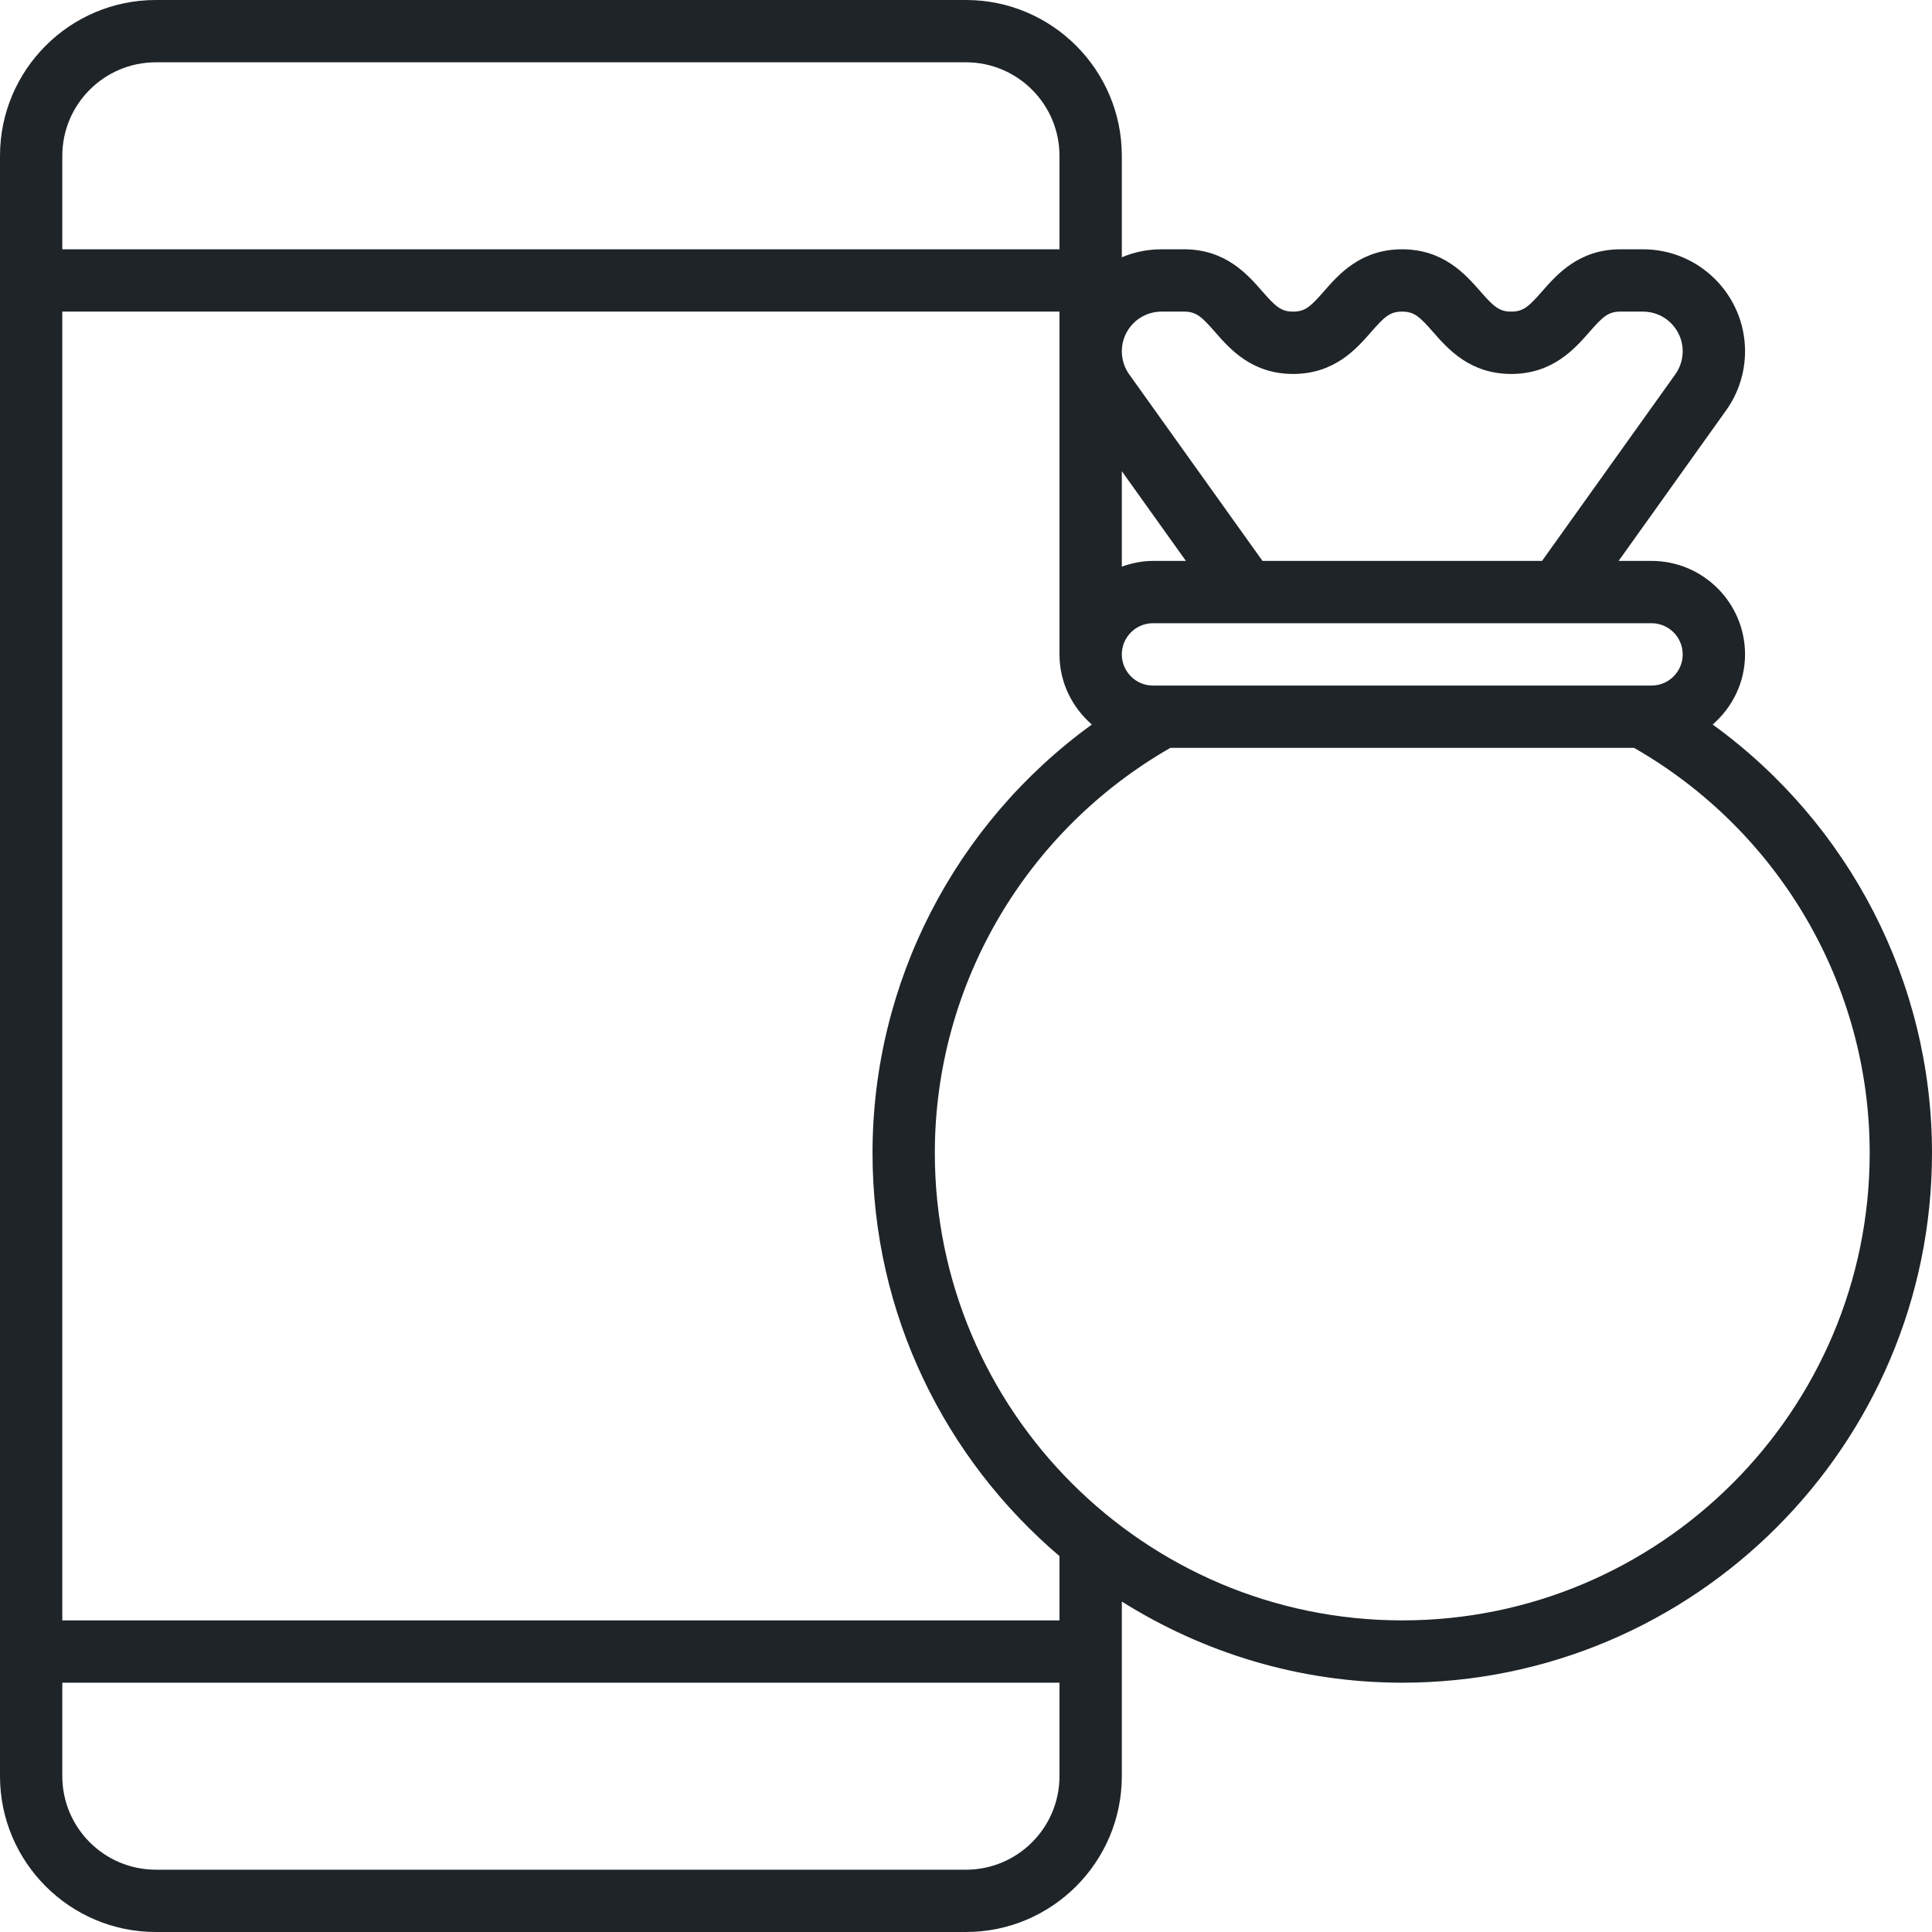 <svg width="52" height="52" viewBox="0 0 52 52" fill="none" xmlns="http://www.w3.org/2000/svg">
<path d="M46.097 19.501C46.626 19.04 46.968 18.369 46.968 17.613C46.968 16.226 45.839 15.097 44.452 15.097H43.565L46.456 11.049C46.791 10.58 46.968 10.028 46.968 9.453C46.968 7.941 45.736 6.71 44.224 6.71H43.613C42.498 6.71 41.905 7.387 41.513 7.834C41.147 8.252 41.002 8.387 40.675 8.387C40.348 8.387 40.203 8.252 39.837 7.834C39.444 7.387 38.852 6.71 37.737 6.71C36.622 6.71 36.03 7.387 35.639 7.835C35.275 8.252 35.129 8.387 34.804 8.387C34.479 8.387 34.333 8.252 33.969 7.835C33.577 7.387 32.985 6.71 31.871 6.71H31.26C30.882 6.71 30.521 6.787 30.194 6.925V4.194C30.194 1.881 28.312 0 26 0H4.194C1.881 0 0 1.881 0 4.194V47.806C0 50.119 1.881 52 4.194 52H26C28.312 52 30.194 50.119 30.194 47.806V43.106C32.386 44.482 34.968 45.29 37.742 45.29C45.604 45.29 52 38.894 52 31.032C52 26.439 49.774 22.164 46.097 19.501ZM45.29 17.613C45.29 18.076 44.914 18.452 44.452 18.452H31.032C30.57 18.452 30.194 18.076 30.194 17.613C30.194 17.15 30.57 16.774 31.032 16.774H44.452C44.914 16.774 45.29 17.15 45.29 17.613ZM30.194 12.682L31.919 15.097H31.032C30.737 15.097 30.457 15.157 30.194 15.251V12.682ZM31.26 8.387H31.871C32.196 8.387 32.342 8.522 32.706 8.939C33.097 9.387 33.689 10.065 34.804 10.065C35.918 10.065 36.51 9.387 36.901 8.939C37.266 8.522 37.411 8.387 37.737 8.387C38.064 8.387 38.209 8.522 38.575 8.94C38.967 9.388 39.56 10.065 40.675 10.065C41.789 10.065 42.383 9.388 42.775 8.94C43.141 8.522 43.286 8.387 43.613 8.387H44.224C44.811 8.387 45.29 8.865 45.29 9.453C45.29 9.677 45.221 9.891 45.092 10.074L41.504 15.097H33.98L30.392 10.075C30.262 9.892 30.194 9.677 30.194 9.453C30.194 8.865 30.672 8.387 31.26 8.387ZM4.194 1.677H26C27.387 1.677 28.516 2.806 28.516 4.194V6.71H1.677V4.194C1.677 2.806 2.806 1.677 4.194 1.677ZM26 50.323H4.194C2.806 50.323 1.677 49.194 1.677 47.806V45.29H28.516V47.806C28.516 49.194 27.387 50.323 26 50.323ZM28.516 43.613H1.677V8.387H28.516V17.613C28.516 18.369 28.858 19.04 29.387 19.501C25.71 22.164 23.484 26.439 23.484 31.032C23.484 35.377 25.442 39.267 28.516 41.883V43.613ZM37.742 43.613C30.805 43.613 25.161 37.969 25.161 31.032C25.161 26.53 27.587 22.374 31.5 20.129H43.981C47.896 22.372 50.323 26.528 50.323 31.032C50.323 37.969 44.679 43.613 37.742 43.613Z" fill="#1F2428"/>
</svg>

